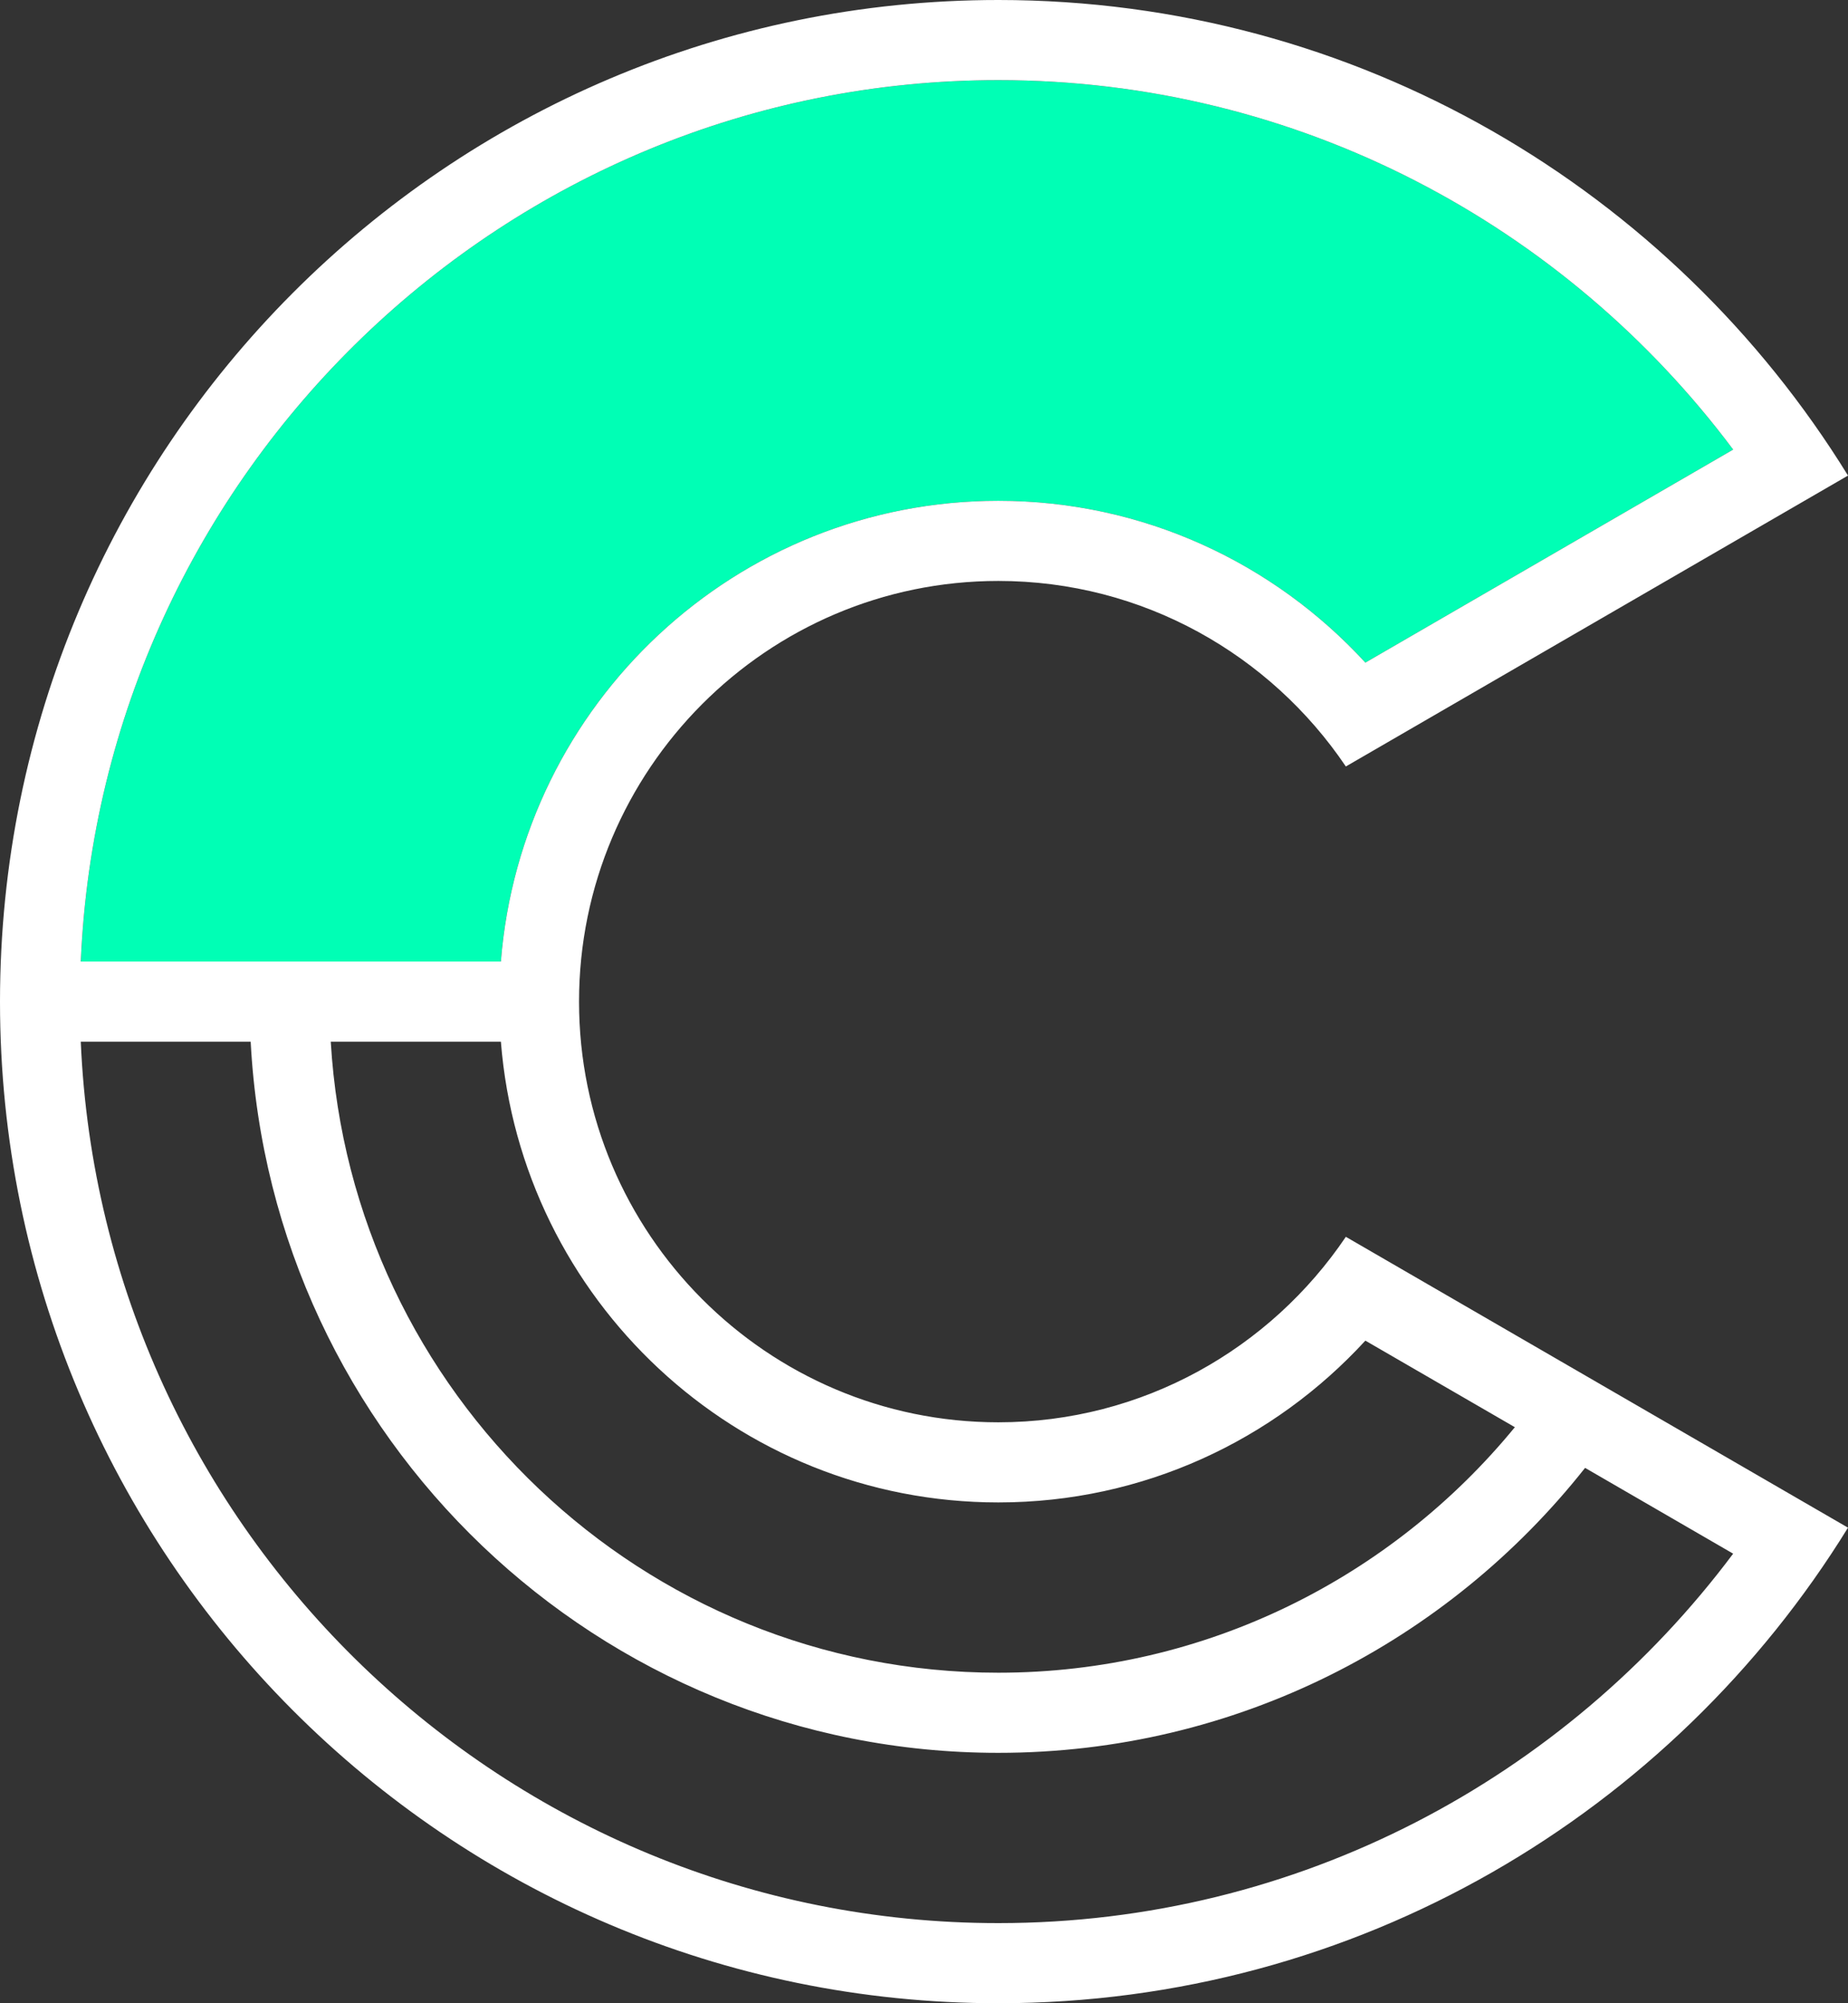 <?xml version="1.0" encoding="UTF-8"?>
<svg width="48px" height="52px" viewBox="0 0 48 52" version="1.1" xmlns="http://www.w3.org/2000/svg" xmlns:xlink="http://www.w3.org/1999/xlink">
    <rect x="0" y="0" width="48" height="52" fill="#333333" stroke="none"/>
    <title>Global / Craft Logo</title>
    <g id="Website" stroke="none" stroke-width="1" fill="none" fill-rule="evenodd">
        <g id="13-Careers" transform="translate(-60, -32)">
            <g id="Global-/-Craft-Logo" transform="translate(60, 32)">
                <path d="M45.017,11.67 L35.464,17.2 C33.095,14.621 29.704,13 25.931,13 C19.12,13 13.539,18.267 13.01,24.96 L2.098,24.96 C2.643,12.251 13.124,2.08 25.931,2.08 C33.728,2.08 40.661,5.852 45.017,11.67 Z" id="Path" fill="#00FFB5"></path>
                <path d="M25.931,49.92 C13.124,49.92 2.643,39.749 2.098,27.04 L6.511,27.04 C7.05,37.326 15.538,45.5 25.931,45.5 C32.109,45.5 37.609,42.608 41.171,38.103 L45.017,40.33 C40.661,46.148 33.728,49.92 25.931,49.92 L25.931,49.92 Z M45.017,11.67 L35.464,17.2 C33.095,14.621 29.704,13 25.931,13 C19.12,13 13.539,18.267 13.01,24.96 L2.098,24.96 C2.643,12.251 13.124,2.08 25.931,2.08 C33.728,2.08 40.661,5.852 45.017,11.67 Z M25.931,39 C29.704,39 33.095,37.379 35.464,34.8 L39.347,37.047 C36.159,40.934 31.33,43.42 25.931,43.42 C16.699,43.42 9.13,36.163 8.591,27.04 L13.01,27.04 C13.539,33.733 19.12,39 25.931,39 L25.931,39 Z M34.957,32.105 C32.997,35.008 29.683,36.92 25.931,36.92 C19.925,36.92 15.04,32.021 15.04,26 C15.04,19.979 19.925,15.08 25.931,15.08 C29.683,15.08 32.997,16.992 34.957,19.896 L47.48,12.646 L48,12.345 C43.431,4.937 35.256,0 25.931,0 C11.609,0 0,11.64 0,26 C0,40.36 11.609,52 25.931,52 C35.256,52 43.431,47.063 48,39.655 L34.957,32.105 Z" id="Fill-1" fill="#FFFFFF"></path>
            </g>
        </g>
    </g>
</svg>